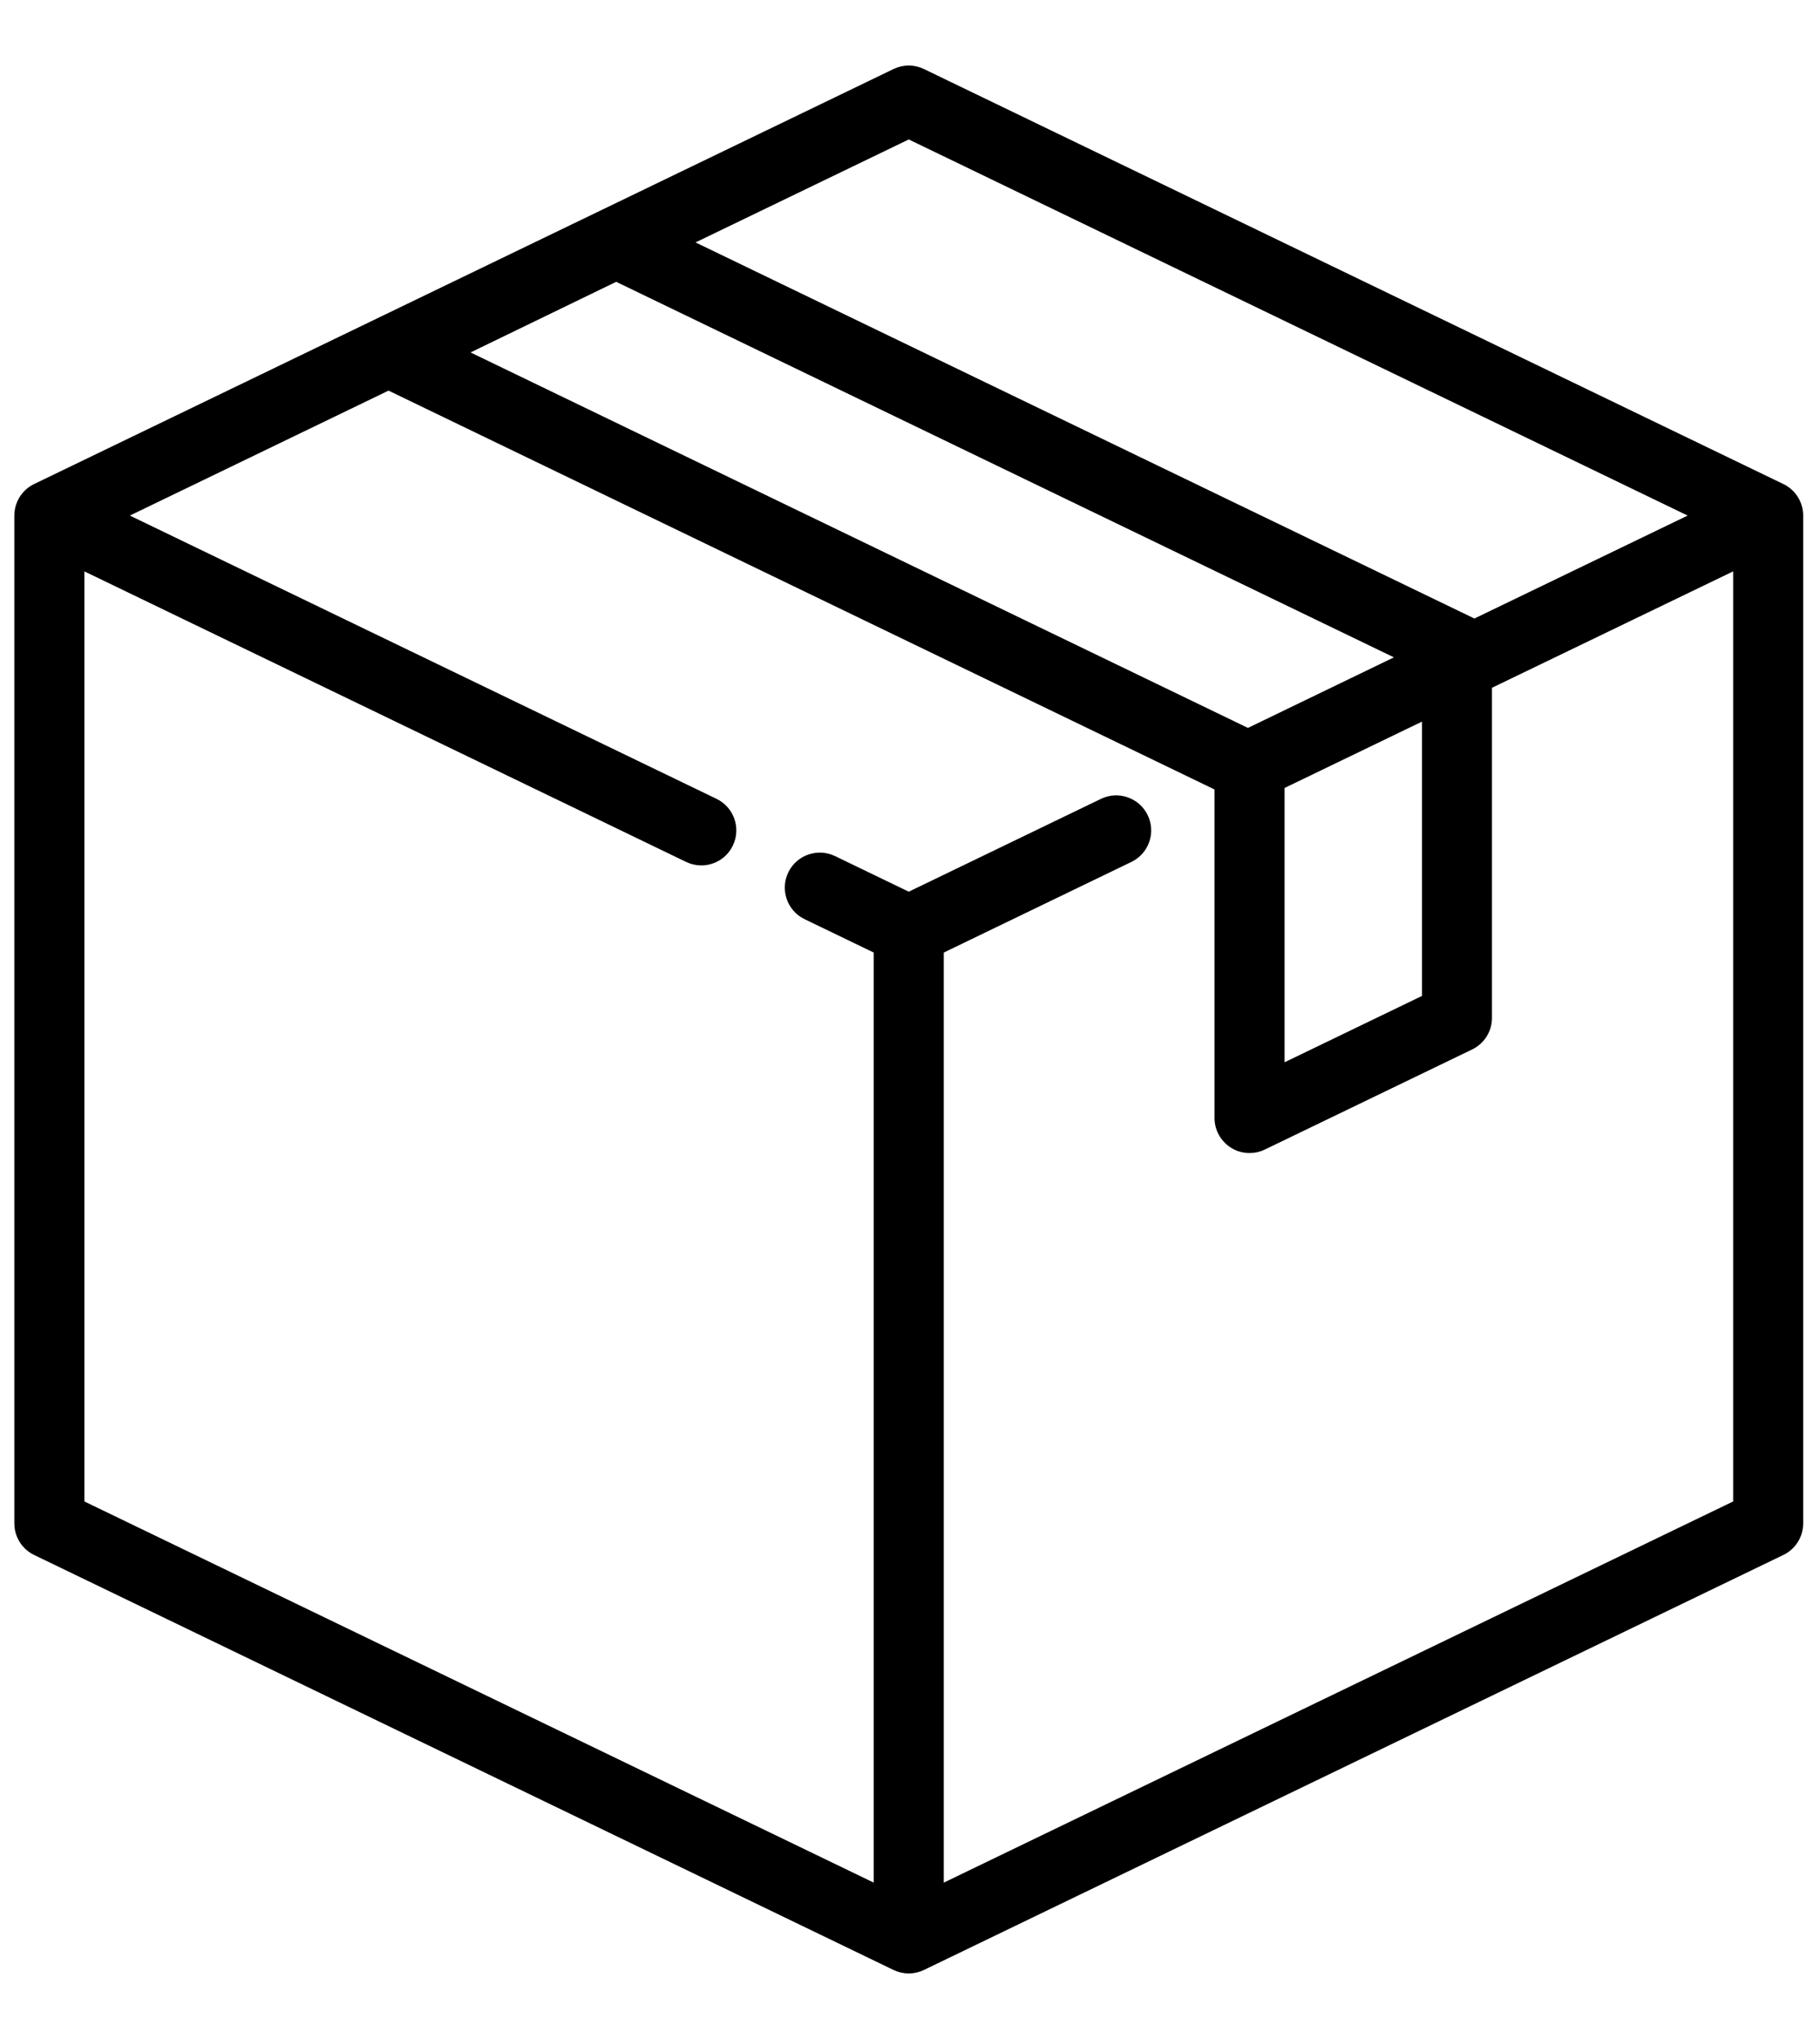 <svg viewBox="0 0 25 28" fill="currentColor" xmlns="http://www.w3.org/2000/svg"><path d="M24.453 6.737L12.648 1.038C12.544 0.987 12.422 0.987 12.317 1.038L0.512 6.737C0.381 6.8 0.297 6.934 0.297 7.08V20.92C0.297 21.066 0.381 21.2 0.512 21.263L12.317 26.962C12.37 26.987 12.426 27 12.483 27C12.539 27 12.596 26.987 12.648 26.962L24.453 21.263C24.585 21.2 24.669 21.066 24.669 20.92V7.08C24.669 6.934 24.585 6.8 24.453 6.737ZM12.483 1.804L23.412 7.08L20.244 8.609C20.224 8.594 20.202 8.58 20.179 8.569L9.324 3.329L12.483 1.804ZM8.464 3.759L19.377 9.027L17.142 10.107L6.234 4.84L8.464 3.759ZM19.633 9.75V13.739L17.545 14.747V10.758L19.633 9.75ZM23.907 20.681L12.864 26.012V13.018L15.498 11.746C15.687 11.655 15.767 11.427 15.675 11.238C15.584 11.048 15.356 10.969 15.167 11.06L12.483 12.356L11.427 11.846C11.237 11.755 11.01 11.834 10.918 12.023C10.827 12.213 10.906 12.441 11.095 12.532L12.102 13.018V26.012L1.059 20.681V7.687L9.468 11.746C9.521 11.772 9.578 11.784 9.633 11.784C9.775 11.784 9.911 11.705 9.976 11.569C10.068 11.38 9.989 11.152 9.799 11.06L1.554 7.08L5.337 5.253L16.778 10.776C16.78 10.779 16.782 10.781 16.783 10.783V15.353C16.783 15.485 16.851 15.606 16.962 15.676C17.023 15.715 17.094 15.734 17.164 15.734C17.221 15.734 17.277 15.722 17.33 15.696L20.179 14.321C20.311 14.257 20.394 14.124 20.394 13.978V9.382L23.907 7.687V20.681Z" fill="currentColor" stroke="black" stroke-width="0.2"></path></svg>